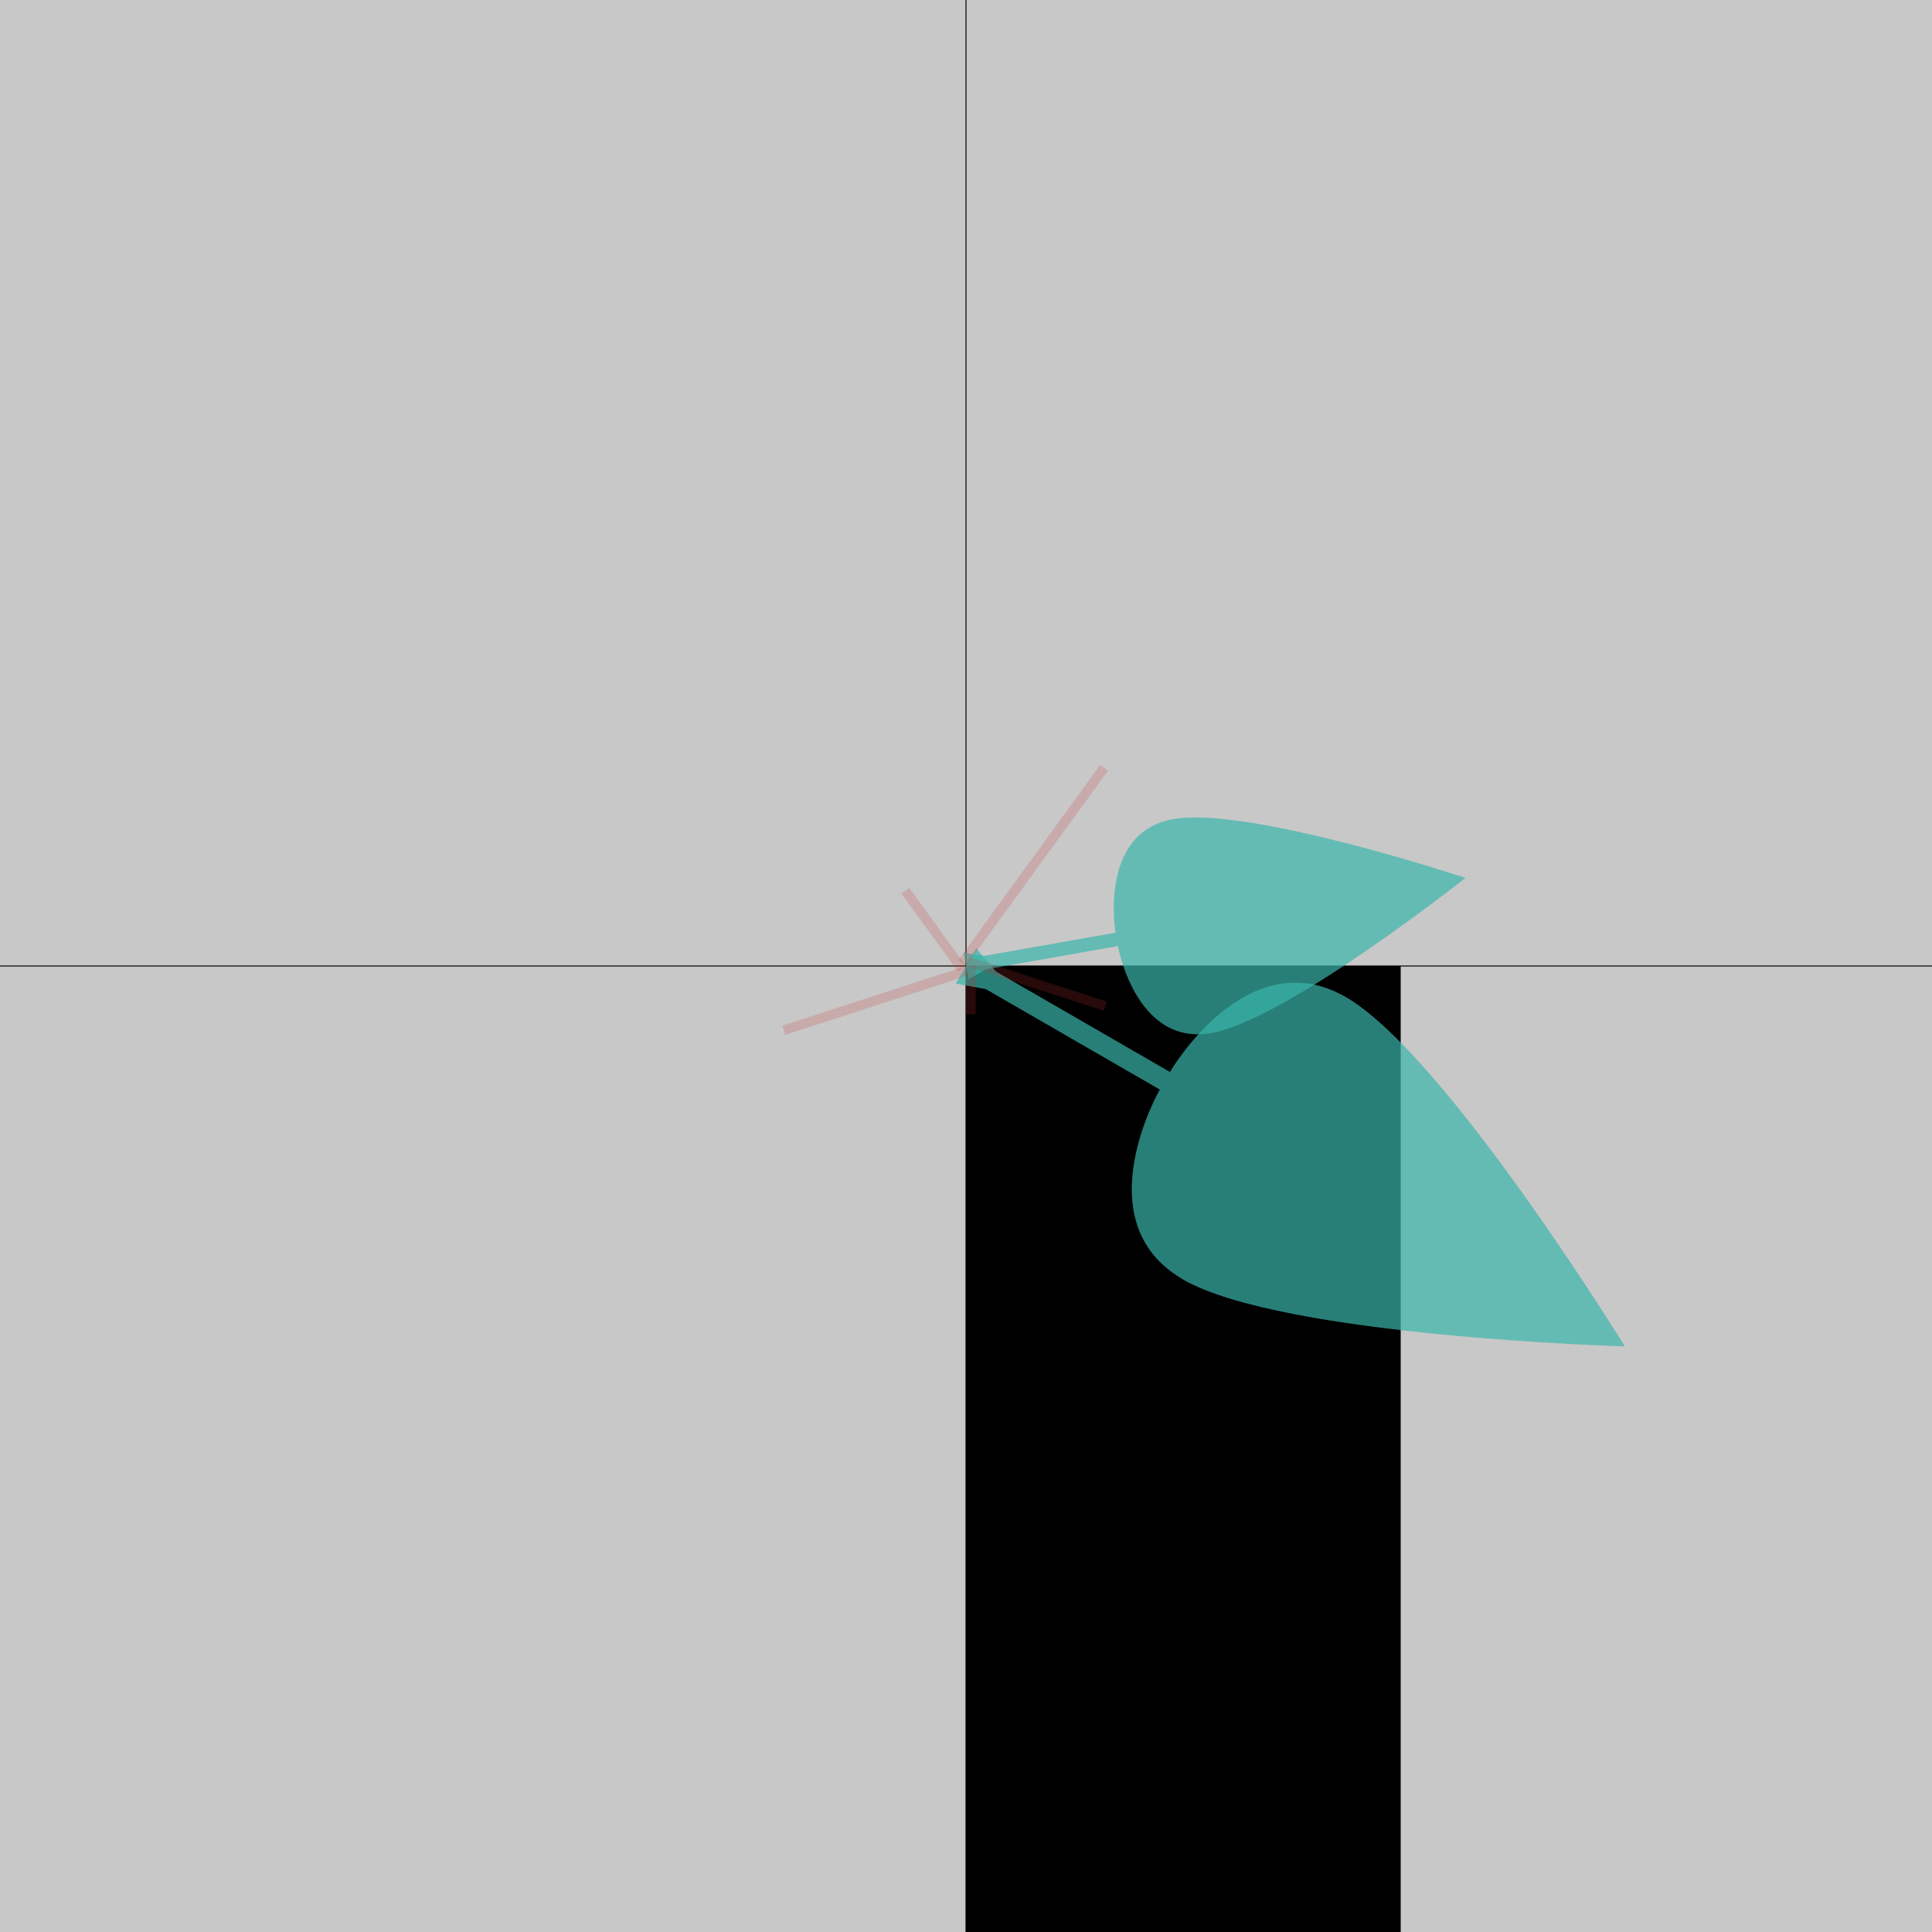 
    <svg version = "1.1" viewBox = "-100 -100 200 200" xmlns = "http://www.w3.org/2000/svg" >
    <rect x = "-100" y = "-100" width = "200" height = "200" fill = "rgb(200,200,200)" />
    <line x1 = "0" x2 = "0" y1 = "-100" y2 = "100" stroke = "black" stroke-width = "0.1" />
    <line x1 = "-100" x2 = "100" y1 = "0" y2 = "0" stroke = "black" stroke-width = "0.1" />
    
    <defs>
    <style>
      .cls-1 {
        fill: #3ab54a;
        stroke-width: 0px;
        fill-opacity:0.7;
      }
        .cls-2 {
        fill: #3ab5aa;
        stroke-width: 0px;
        fill-opacity:0.7;
      }
    </style>
  </defs>
<g transform="scale(1.5)">
  <rect x="0" y="0" width="30" height="70" fill = "black"/>
  <path class="cls-2" d="m30 ,38.3C30,27.74 ,15 ,0 ,15,0,15,0,0,27.74,0,38.3s14.06,10.57,14.06,10.57v18.49l-.94,2.64h3.75l-.94-2.64v-18.49s14.06,0,14.06-10.57Z"
  transform="scale(0.5) translate(-15,-70) rotate(80 15 70)"
  />
    <path class="cls-2" d="m30 ,38.3C30,27.74 ,15 ,0 ,15,0,15,0,0,27.74,0,38.3s14.06,10.57,14.06,10.57v18.49l-.94,2.64h3.75l-.94-2.64v-18.49s14.06,0,14.06-10.57Z"
  transform="scale(0.75) translate(-15,-70) rotate(120 15 70)"
  />
  </g>
 

    
    <rect
    x = "0"
    y = "0"
    width = "1"
    height = "5"
    fill = "rgb(200,50,50)"
    fill-opacity = "0.2"
    transform = "matrix(1.0,0.0,-0.0,1.0,0,0)" />
    
    <rect
    x = "0"
    y = "0"
    width = "1"
    height = "10"
    fill = "rgb(200,50,50)"
    fill-opacity = "0.2"
    transform = "matrix(-0.809,0.588,-0.588,-0.809,0,0)" />
    
    <rect
    x = "0"
    y = "0"
    width = "1"
    height = "15"
    fill = "rgb(200,50,50)"
    fill-opacity = "0.2"
    transform = "matrix(0.309,-0.951,0.951,0.309,0,0)" />
    
    <rect
    x = "0"
    y = "0"
    width = "1"
    height = "20"
    fill = "rgb(200,50,50)"
    fill-opacity = "0.2"
    transform = "matrix(0.309,0.951,-0.951,0.309,0,0)" />
    
    <rect
    x = "0"
    y = "0"
    width = "1"
    height = "25"
    fill = "rgb(200,50,50)"
    fill-opacity = "0.2"
    transform = "matrix(-0.809,-0.588,0.588,-0.809,0,0)" />
    </svg>